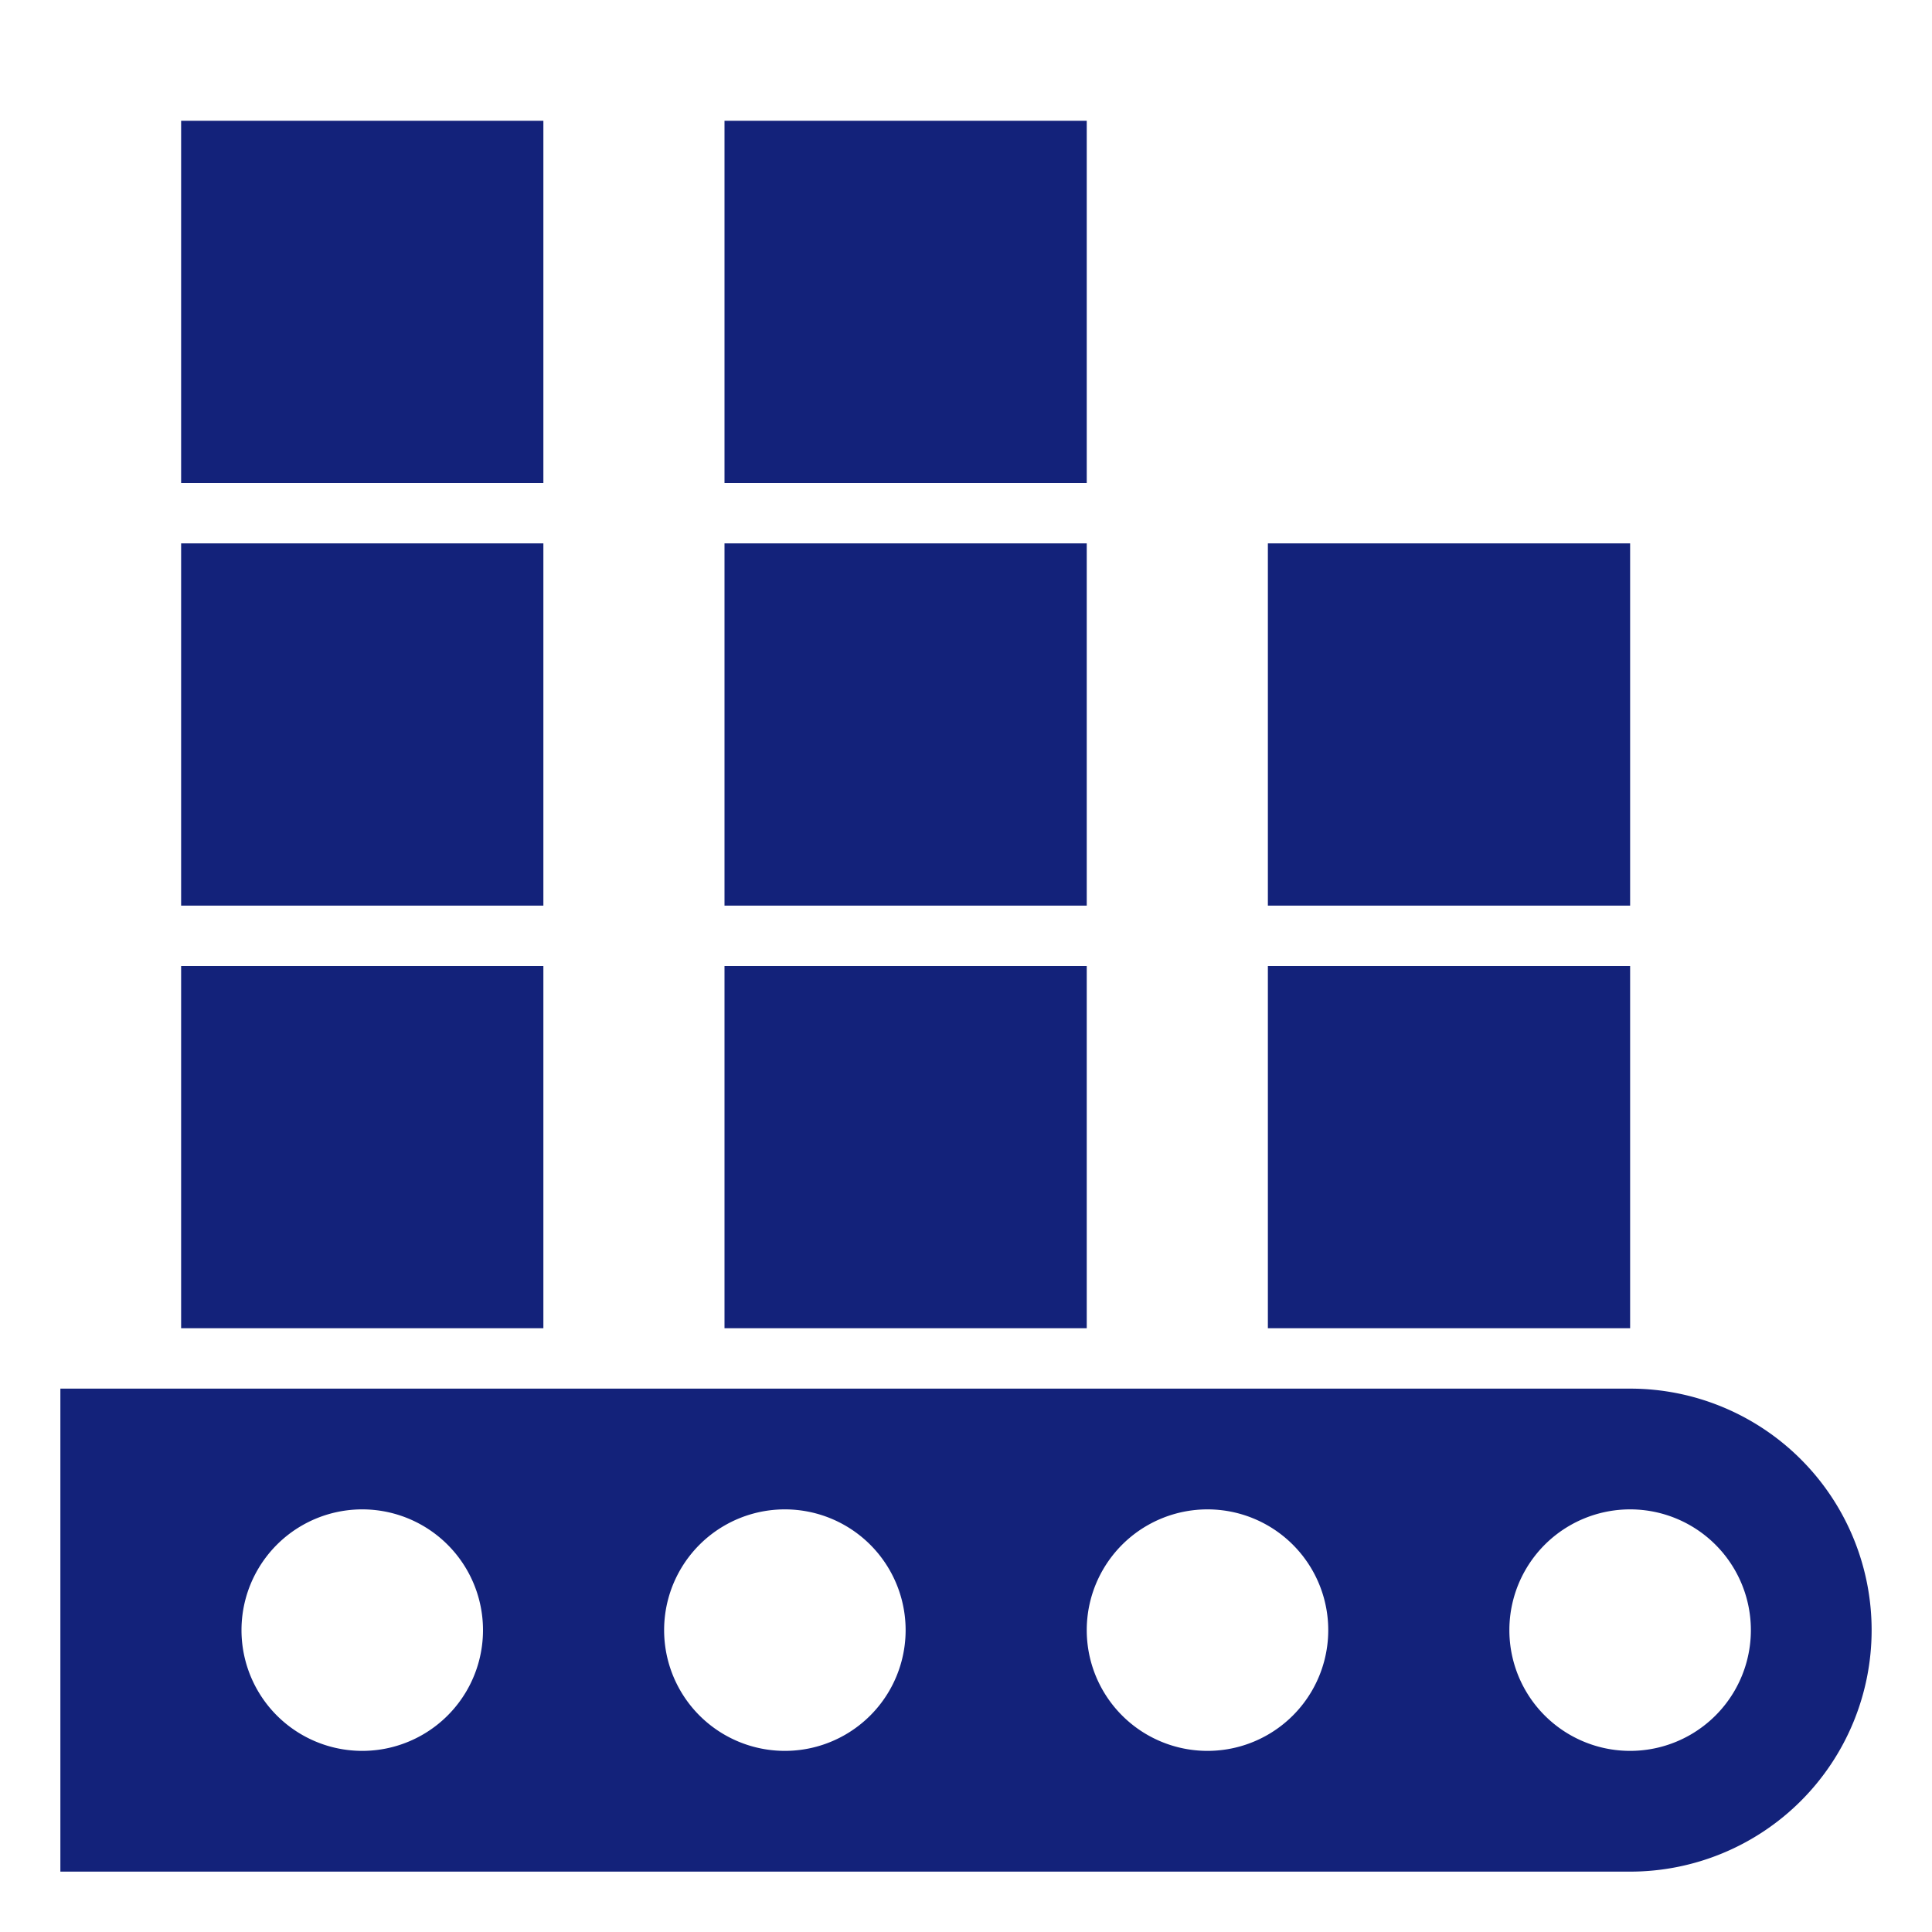 <svg xmlns="http://www.w3.org/2000/svg" width="128" height="128" class="icon" p-id="5758" t="1575963065956" version="1.1" viewBox="0 0 1024 1024"><defs><style type="text/css"/></defs><path fill="#13227a" d="M32 736h832a128 128 0 1 1 0 256H32v-256z m832 192a64 64 0 1 0 0-128 64 64 0 0 0 0 128z m-224 0a64 64 0 1 0 0-128 64 64 0 0 0 0 128z m-224 0a64 64 0 1 0 0-128 64 64 0 0 0 0 128z m-224 0a64 64 0 1 0 0-128 64 64 0 0 0 0 128z m480-416h192v192h-192v-192zM96 64h192v192H96V64z m288 0h192v192h-192V64z m288 224h192v192h-192V288z m-288 224h192v192h-192v-192z m0-224h192v192h-192V288z m-288 224h192v192H96v-192z m0-224h192v192H96V288z" p-id="5759"/></svg>